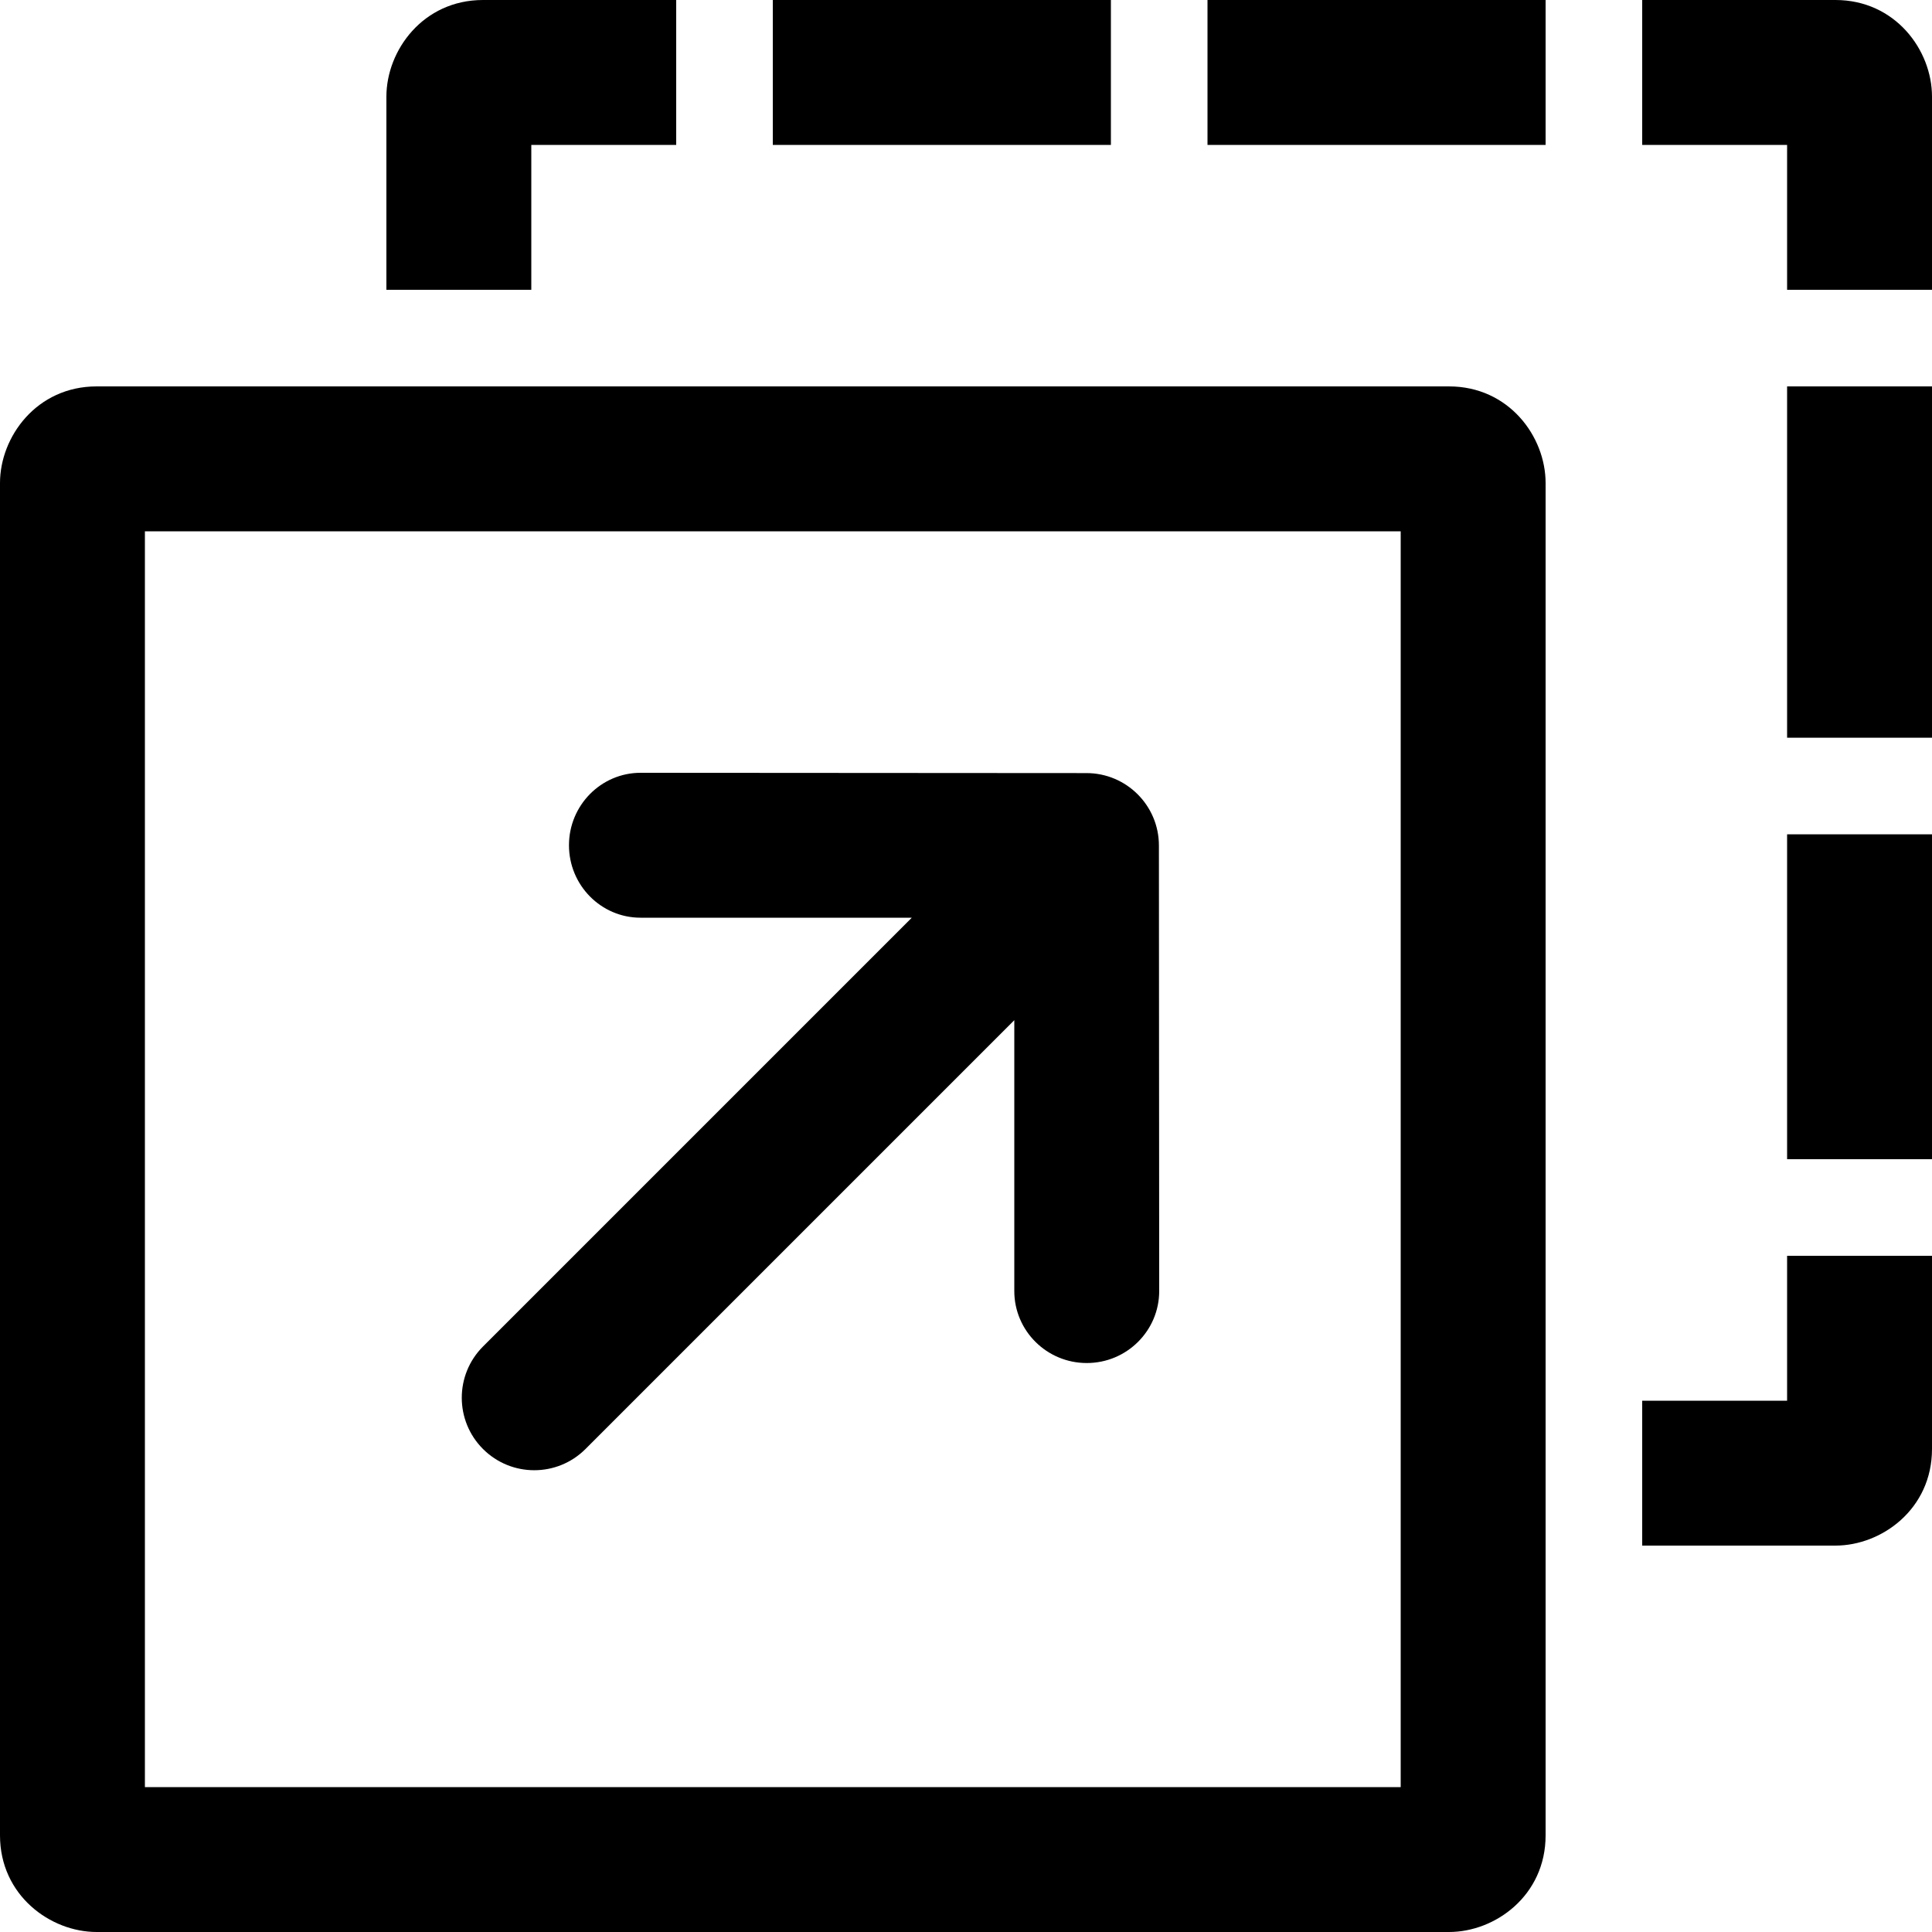 <svg width="20" height="20" viewBox="0 0 20 20" fill="none" xmlns="http://www.w3.org/2000/svg">
<g clip-path="url(#clip0_25_2)">
<path d="M0 5C0 4.522 0.379 4 1 4H15C15.62 4 16 4.519 16 5V19C16 19.621 15.48 20 15 20H1C0.522 20 0 19.621 0 19V5ZM14.5 5.5H1.5V18.5H14.5V5.5ZM20 13V15C20 15.621 19.48 16 19 16H17V14.5H18.5V13H20ZM18.5 8.637V12H20V8.637H18.5ZM18.5 4V7.637H20V4H18.5ZM7 0V1.5H5.5V3H4V1C4 0.522 4.379 0 5 0H7ZM17 0H19C19.62 0 20 0.519 20 1V3H18.5V1.5H17V0ZM12.5 1.5H16V0H12.5V1.5ZM8 1.5H11.5V0H8V1.5Z" fill="black"/>
<path d="M11.247 8.003C8.767 8.002 6.631 8 6.631 8C6.223 8 5.89 8.336 5.89 8.75C5.89 9.164 6.222 9.5 6.631 9.5H9.439L5 13.939C4.707 14.232 4.707 14.707 5 15C5.293 15.293 5.768 15.293 6.061 15L10.5 10.561V13.365C10.5 13.776 10.836 14.11 11.25 14.11C11.665 14.11 12 13.775 12 13.365C12 13.365 11.998 11.232 11.997 8.753C11.997 8.339 11.661 8.003 11.247 8.003Z" fill="black"/>
</g>
<defs>
<clipPath id="clip0_25_2">
<rect width="20" height="20" fill="white"/>
</clipPath>
</defs>
</svg>
